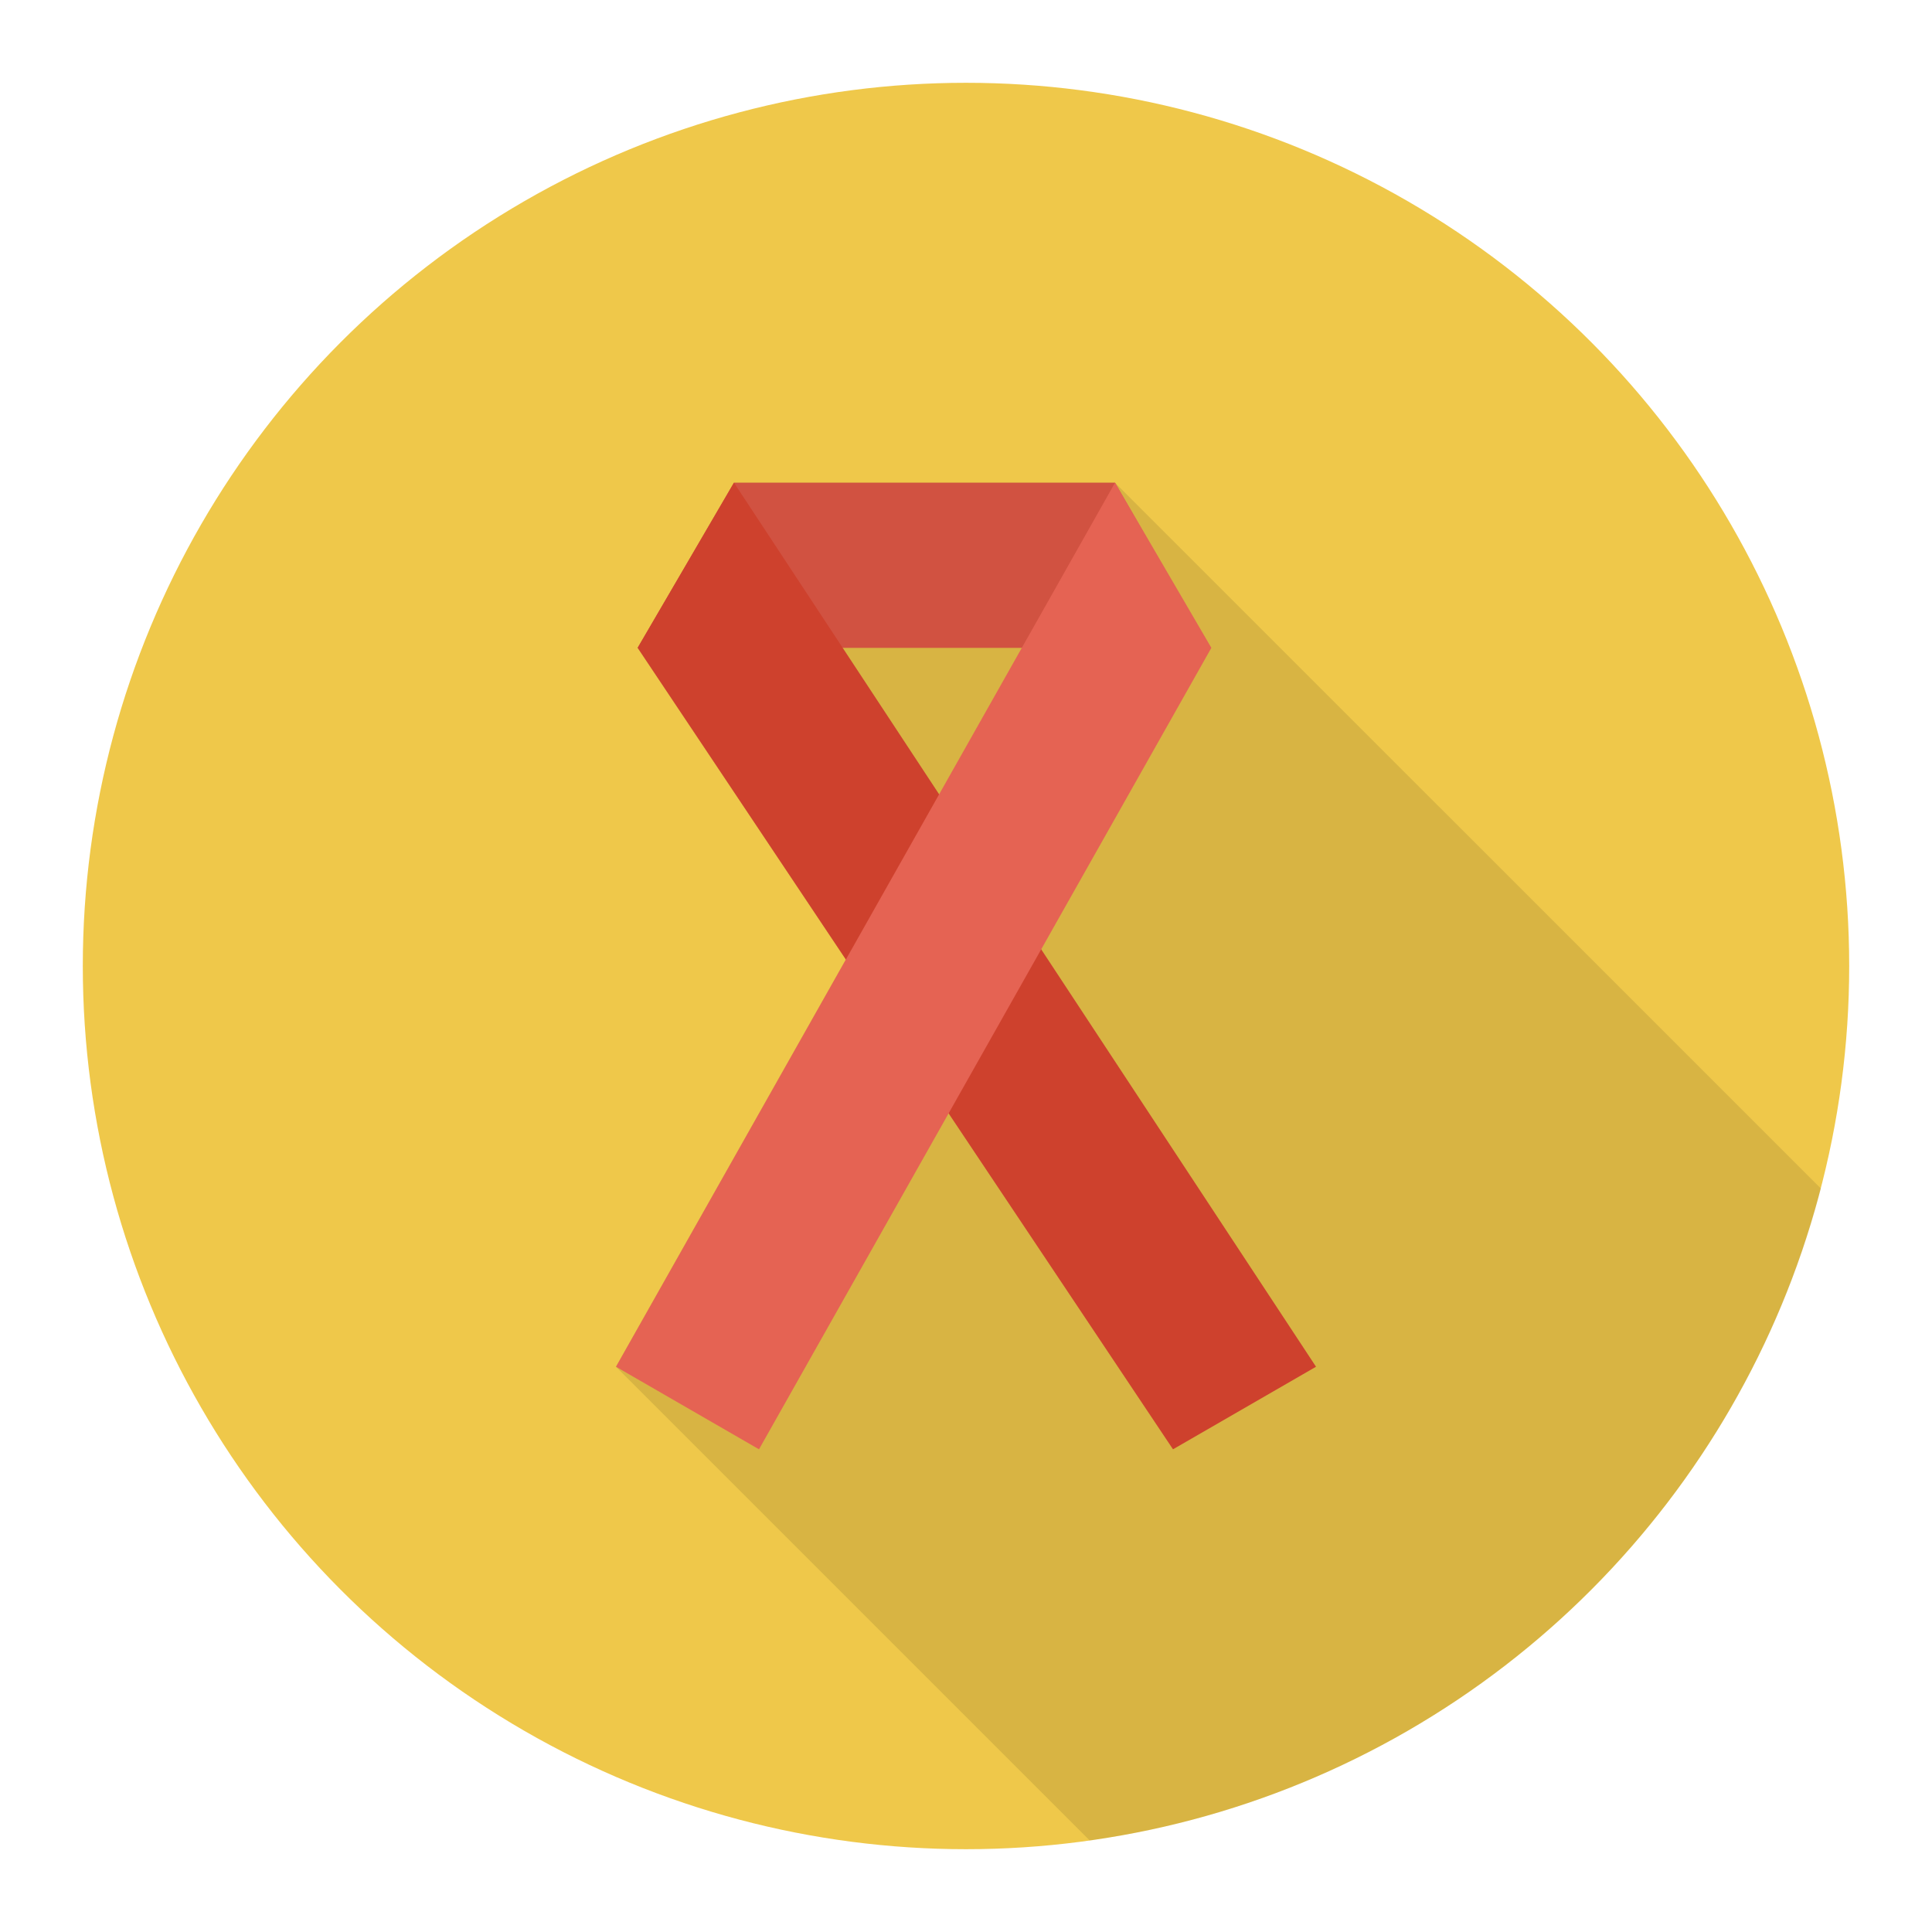 <svg enable-background="new 0 0 140 140" height="512" viewBox="0 0 140 140" width="512" xmlns="http://www.w3.org/2000/svg"><circle cx="70" cy="70" fill="#efc84a" r="64"/><path d="m78.959 133.363c25.74-3.607 46.571-22.512 52.989-47.238l-51.153-51.146h-27.61l-6.98 11.97 15.09 22.58-16.66 29.51z" opacity=".1"/><path d="m87.676 46.945h-41.47l6.98-11.967h27.612z" fill="#d15241"/><path d="m85 105.022-38.794-58.077 6.98-11.967 42.178 64.061z" fill="#ce412d"/><path d="m55 105.022 32.78-58.077-6.98-11.967-36.163 64.061z" fill="#e56353"/></svg>